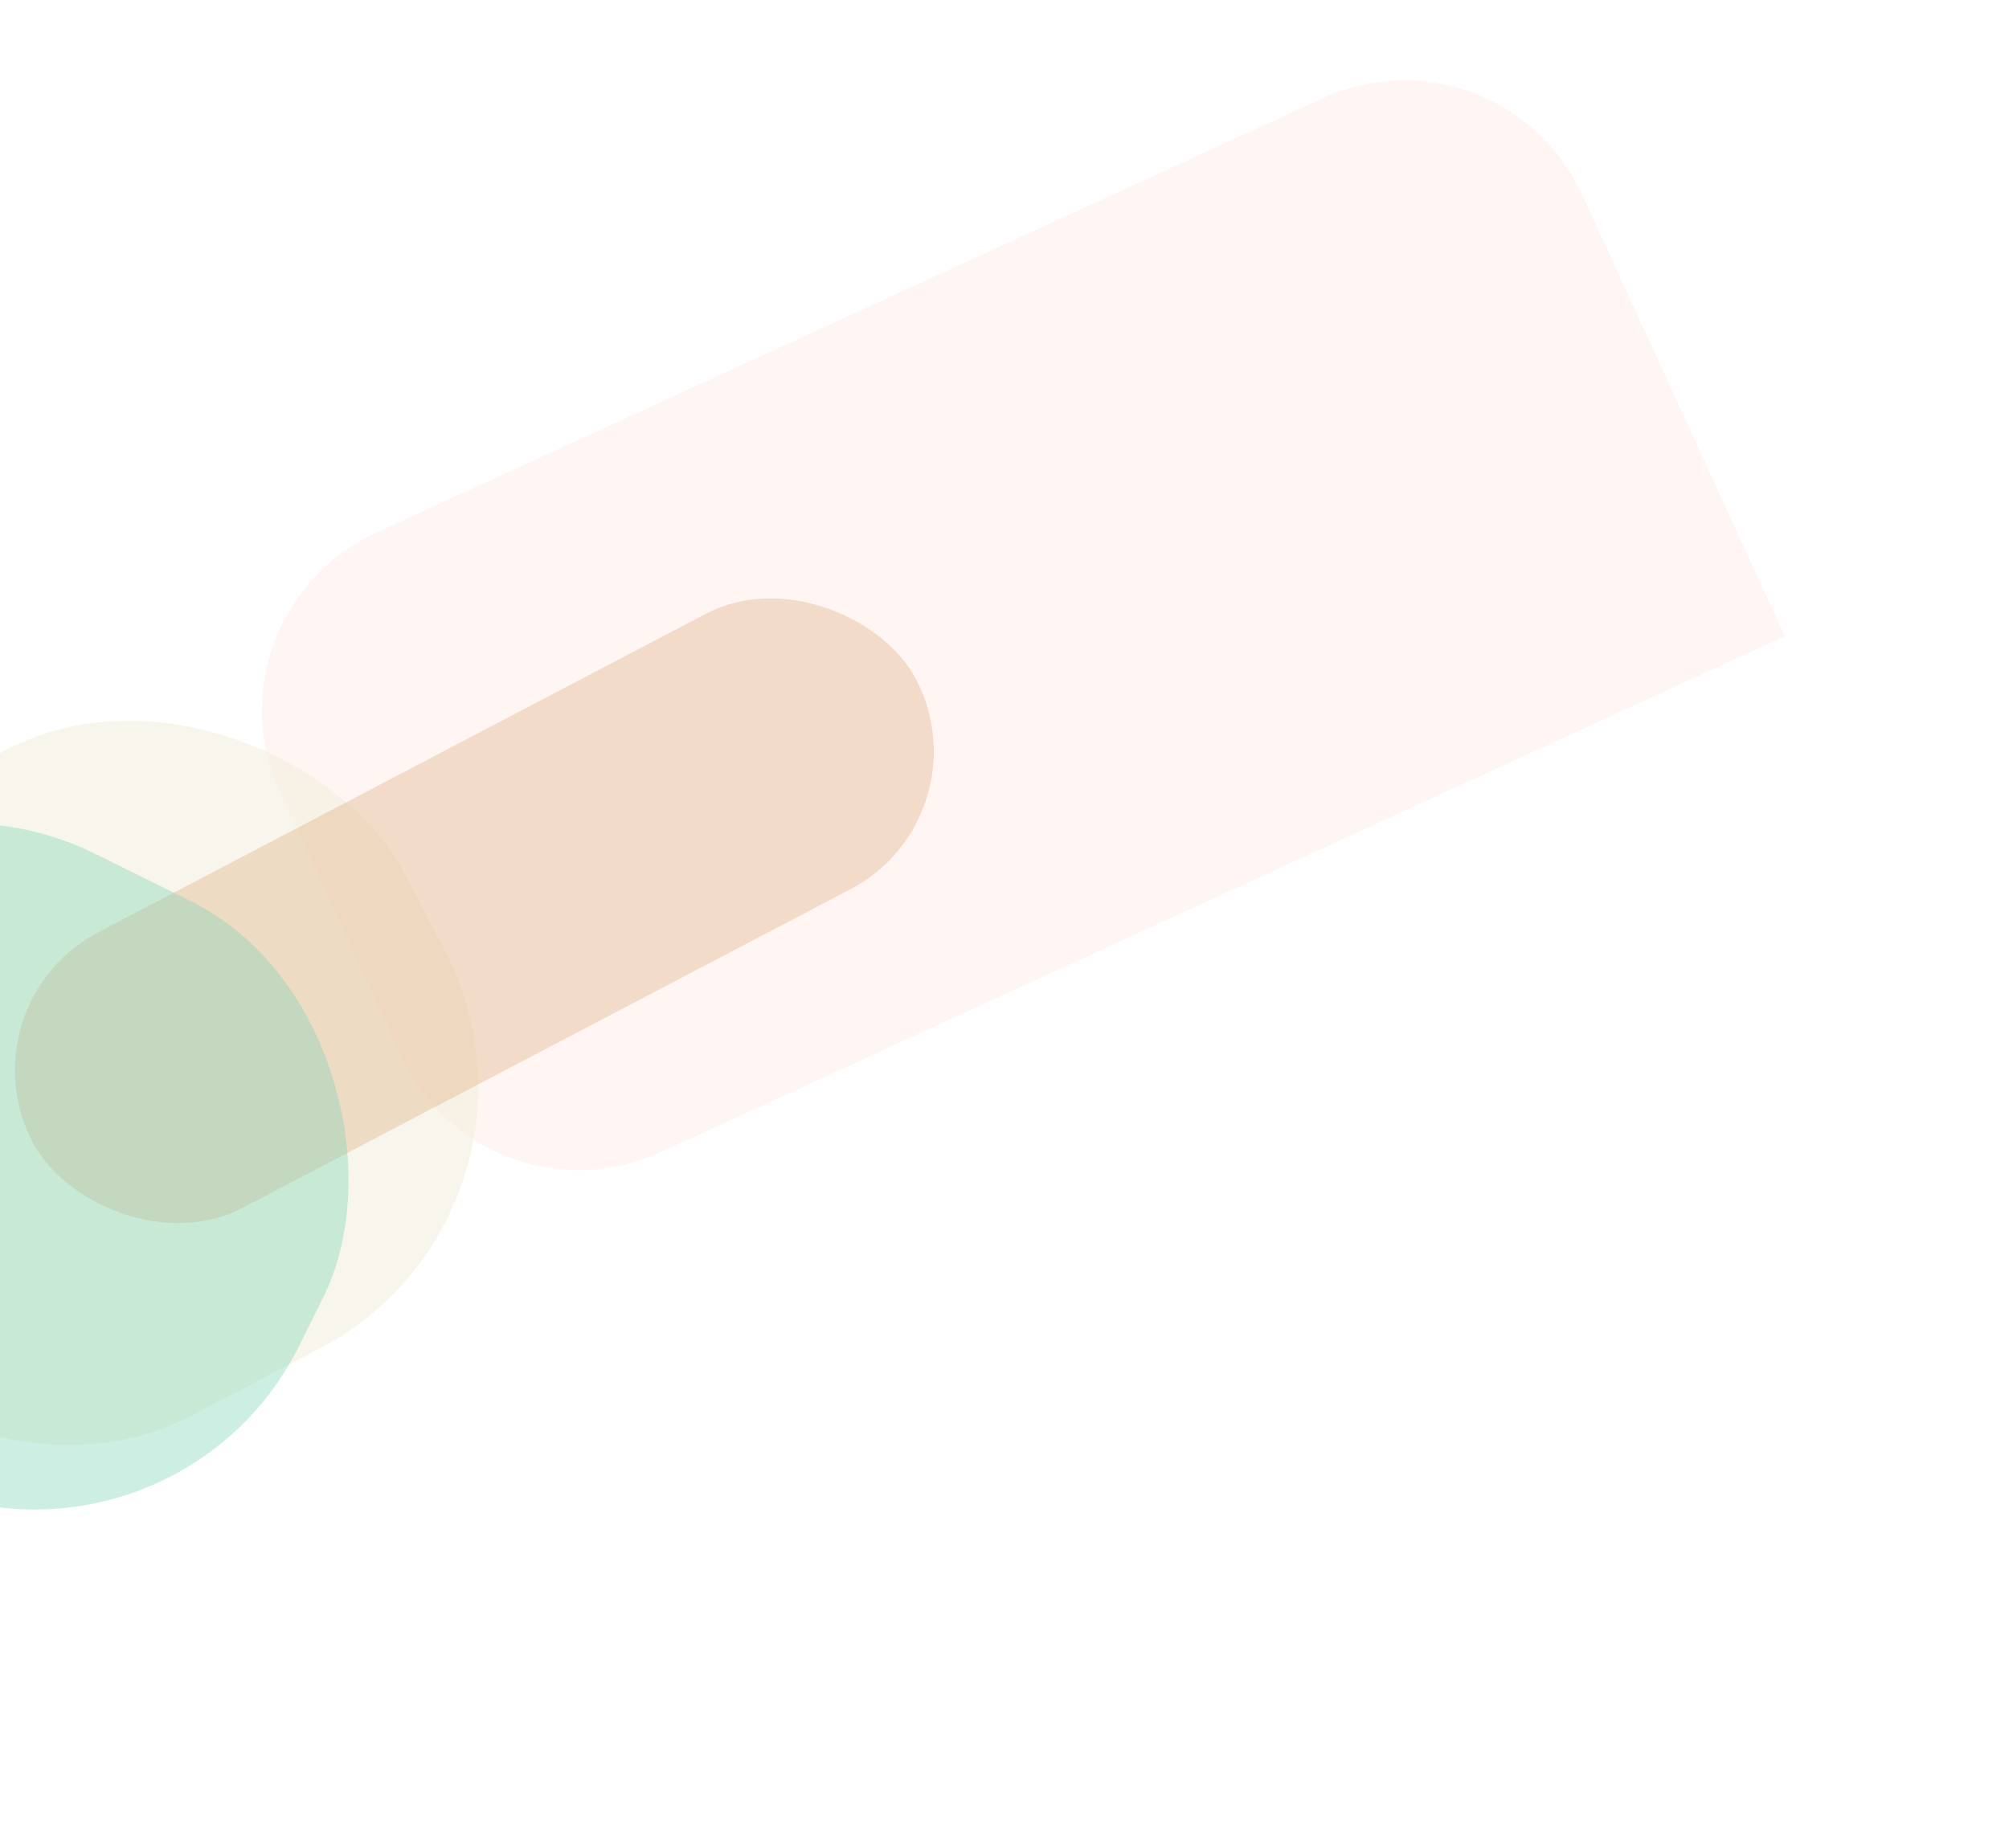 <svg width="1439" height="1324" viewBox="0 0 1439 1324" fill="none" xmlns="http://www.w3.org/2000/svg">
<g filter="url(#filter0_f)">
<path d="M200.41 567.415C168.151 497.146 198.964 414.031 269.233 381.772L947.472 70.41C1017.74 38.151 1100.86 68.965 1133.11 139.234L1278.42 455.746L472.946 825.518C402.677 857.777 319.562 826.963 287.303 756.694L200.41 567.415Z" fill="#FFF5F3"/>
</g>
<g filter="url(#filter1_f)">
<rect x="-275.001" y="683.698" width="527" height="484.048" rx="211.369" transform="rotate(-27.666 -275.001 683.698)" fill="#F3EEDB" fill-opacity="0.5"/>
</g>
<g opacity="0.75" filter="url(#filter2_f)">
<rect x="-28.32" y="719.619" width="714.378" height="222.843" rx="111.422" transform="rotate(-27.666 -28.32 719.619)" fill="#DFB082" fill-opacity="0.5"/>
</g>
<g filter="url(#filter3_f)">
<rect x="120.797" y="1153.15" width="498.484" height="462.014" rx="211.369" transform="rotate(-153.677 120.797 1153.15)" fill="#83D4B7" fill-opacity="0.4"/>
</g>
<defs>
<filter id="filter0_f" x="-18" y="-148" width="1456.42" height="1191.93" filterUnits="userSpaceOnUse" color-interpolation-filters="sRGB">
<feFlood flood-opacity="0" result="BackgroundImageFix"/>
<feBlend mode="normal" in="SourceGraphic" in2="BackgroundImageFix" result="shape"/>
<feGaussianBlur stdDeviation="80" result="effect1_foregroundBlur"/>
</filter>
<filter id="filter1_f" x="-375.001" y="339" width="891.5" height="873.402" filterUnits="userSpaceOnUse" color-interpolation-filters="sRGB">
<feFlood flood-opacity="0" result="BackgroundImageFix"/>
<feBlend mode="normal" in="SourceGraphic" in2="BackgroundImageFix" result="shape"/>
<feGaussianBlur stdDeviation="50" result="effect1_foregroundBlur"/>
</filter>
<filter id="filter2_f" x="-198.32" y="217.918" width="1076.17" height="869.066" filterUnits="userSpaceOnUse" color-interpolation-filters="sRGB">
<feFlood flood-opacity="0" result="BackgroundImageFix"/>
<feBlend mode="normal" in="SourceGraphic" in2="BackgroundImageFix" result="shape"/>
<feGaussianBlur stdDeviation="85" result="effect1_foregroundBlur"/>
</filter>
<filter id="filter3_f" x="-496" y="348" width="991.665" height="975.149" filterUnits="userSpaceOnUse" color-interpolation-filters="sRGB">
<feFlood flood-opacity="0" result="BackgroundImageFix"/>
<feBlend mode="normal" in="SourceGraphic" in2="BackgroundImageFix" result="shape"/>
<feGaussianBlur stdDeviation="85" result="effect1_foregroundBlur"/>
</filter>
</defs>
</svg>

